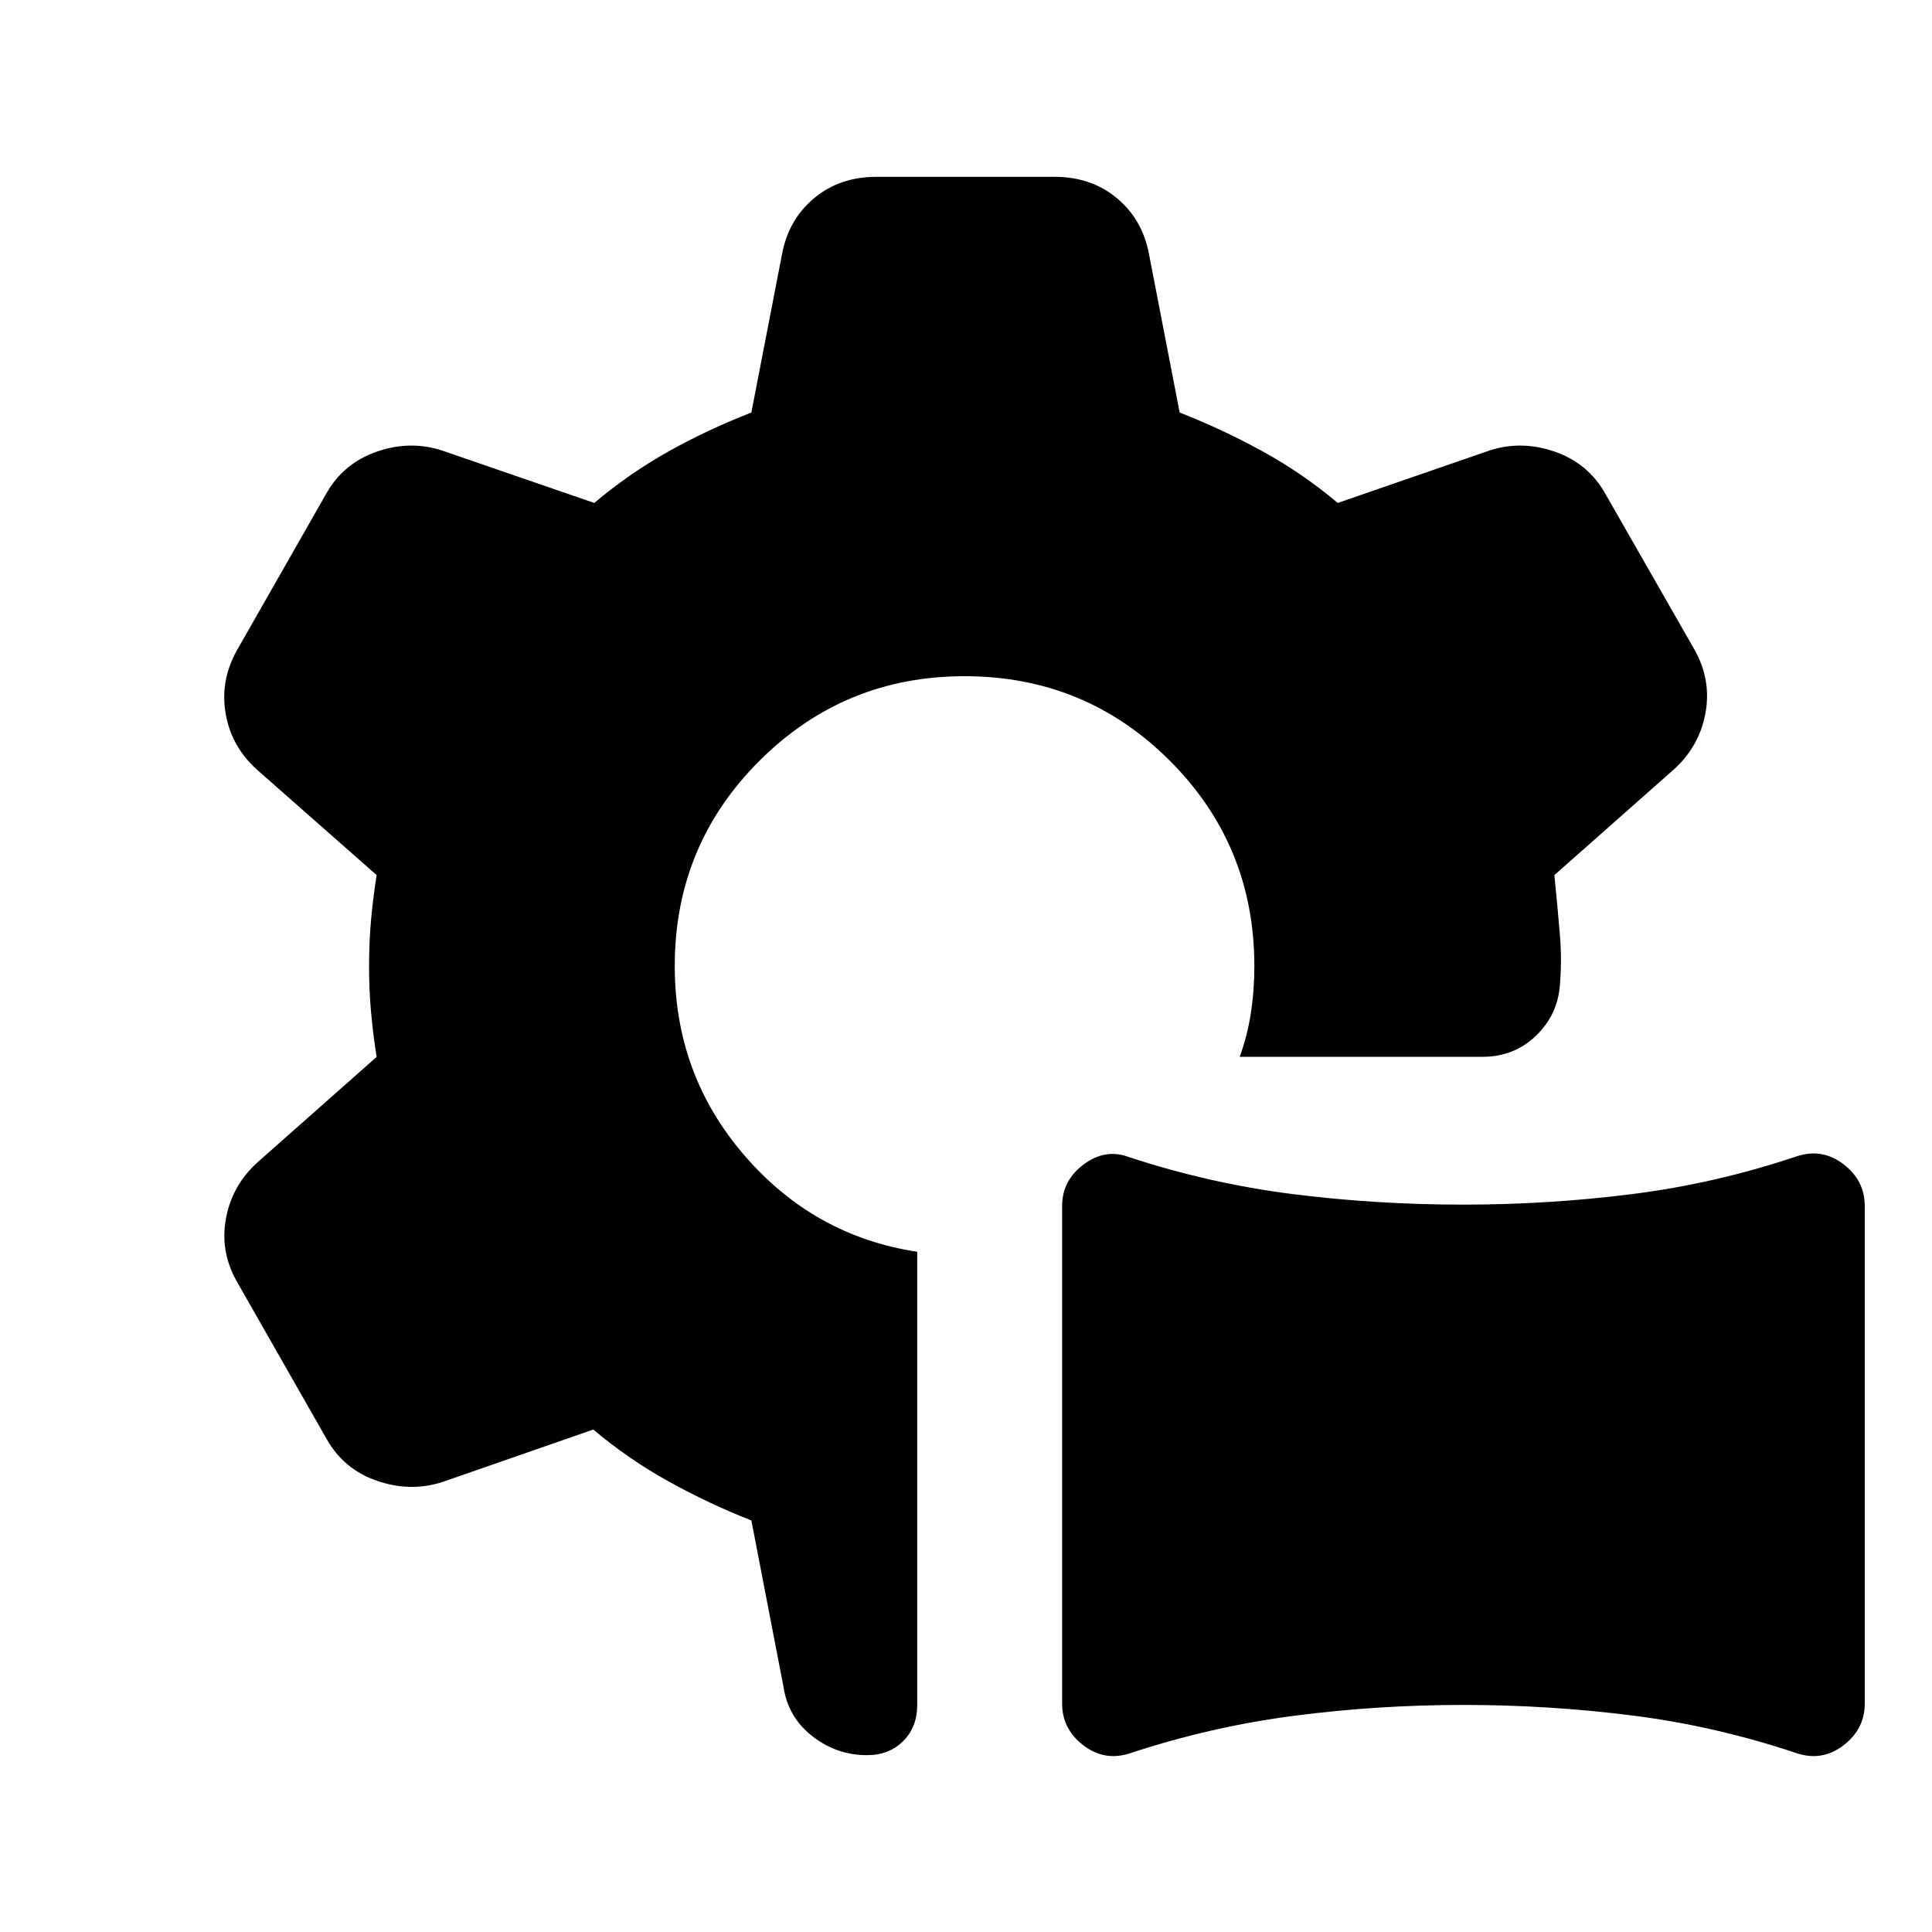 <svg xmlns="http://www.w3.org/2000/svg" height="20" viewBox="0 -960 960 960" width="20"><path d="M561.67-88.87q-12.71 4.24-23.31-3.86-10.6-8.1-10.6-20.81v-247.18q0-12.71 10.72-20.69t22.19-3.74q40.2 13.24 81.63 18.48 41.44 5.24 84.87 5.24 42.44 0 83.87-5.24 41.44-5.24 81.63-18.72 12.72-4.24 23.32 3.86t10.6 20.81v247.18q0 12.71-10.6 20.81-10.6 8.1-23.32 3.86-40.19-13.48-81.63-18.72-41.43-5.24-83.87-5.24-42.43 0-83.87 5.36-41.43 5.36-81.63 18.6ZM479.28-624q-59.76 0-101.88 42t-42.12 102q0 54 34.62 94.12 34.62 40.12 85.86 47.88v225.22q0 10.95-6.98 17.93t-17.93 6.98q-15.15 0-27.21-9.43-12.05-9.44-14.29-24.35l-16-82.85q-21.09-8.28-41.03-19.33-19.95-11.04-37.52-25.84l-74.76 26q-15.95 5.24-32.65-.5-16.69-5.74-25.17-20.94l-44.55-78.13q-8.47-14.96-5.35-31.53 3.11-16.58 16.07-28.06l58.76-52q-1.76-11.04-2.76-22.08-1-11.05-1-23.09t1-23.09q1-11.04 2.76-22.08l-58.76-51.76q-13.19-11.48-16.19-28.06-3-16.58 5.47-31.77l44.55-78.13q8.48-14.96 25.05-20.7 16.58-5.74 32.53-.5l75.48 26q17.57-14.8 37.15-25.73 19.59-10.92 40.92-19.2l15.24-78.72q3.24-17.19 15.95-27.79 12.72-10.6 30.92-10.6h88.61q18.19 0 30.91 10.6 12.72 10.6 15.95 27.79l15.24 78.72q21.09 8.28 41.04 19.2 19.94 10.93 37.51 25.73l75.24-26q15.95-5.24 32.53.5 16.58 5.74 25.05 20.7L842.09-637q8.48 15.2 5.24 31.89-3.24 16.7-16.44 28.18l-58.52 51.76q1.76 17.8 2.76 30.01 1 12.2 0 24.29-1 15-11.88 25.5t-26.64 10.5H616q3.76-10.28 5.52-21.56 1.76-11.29 1.76-23.57 0-60-42-102t-102-42Z"/></svg>